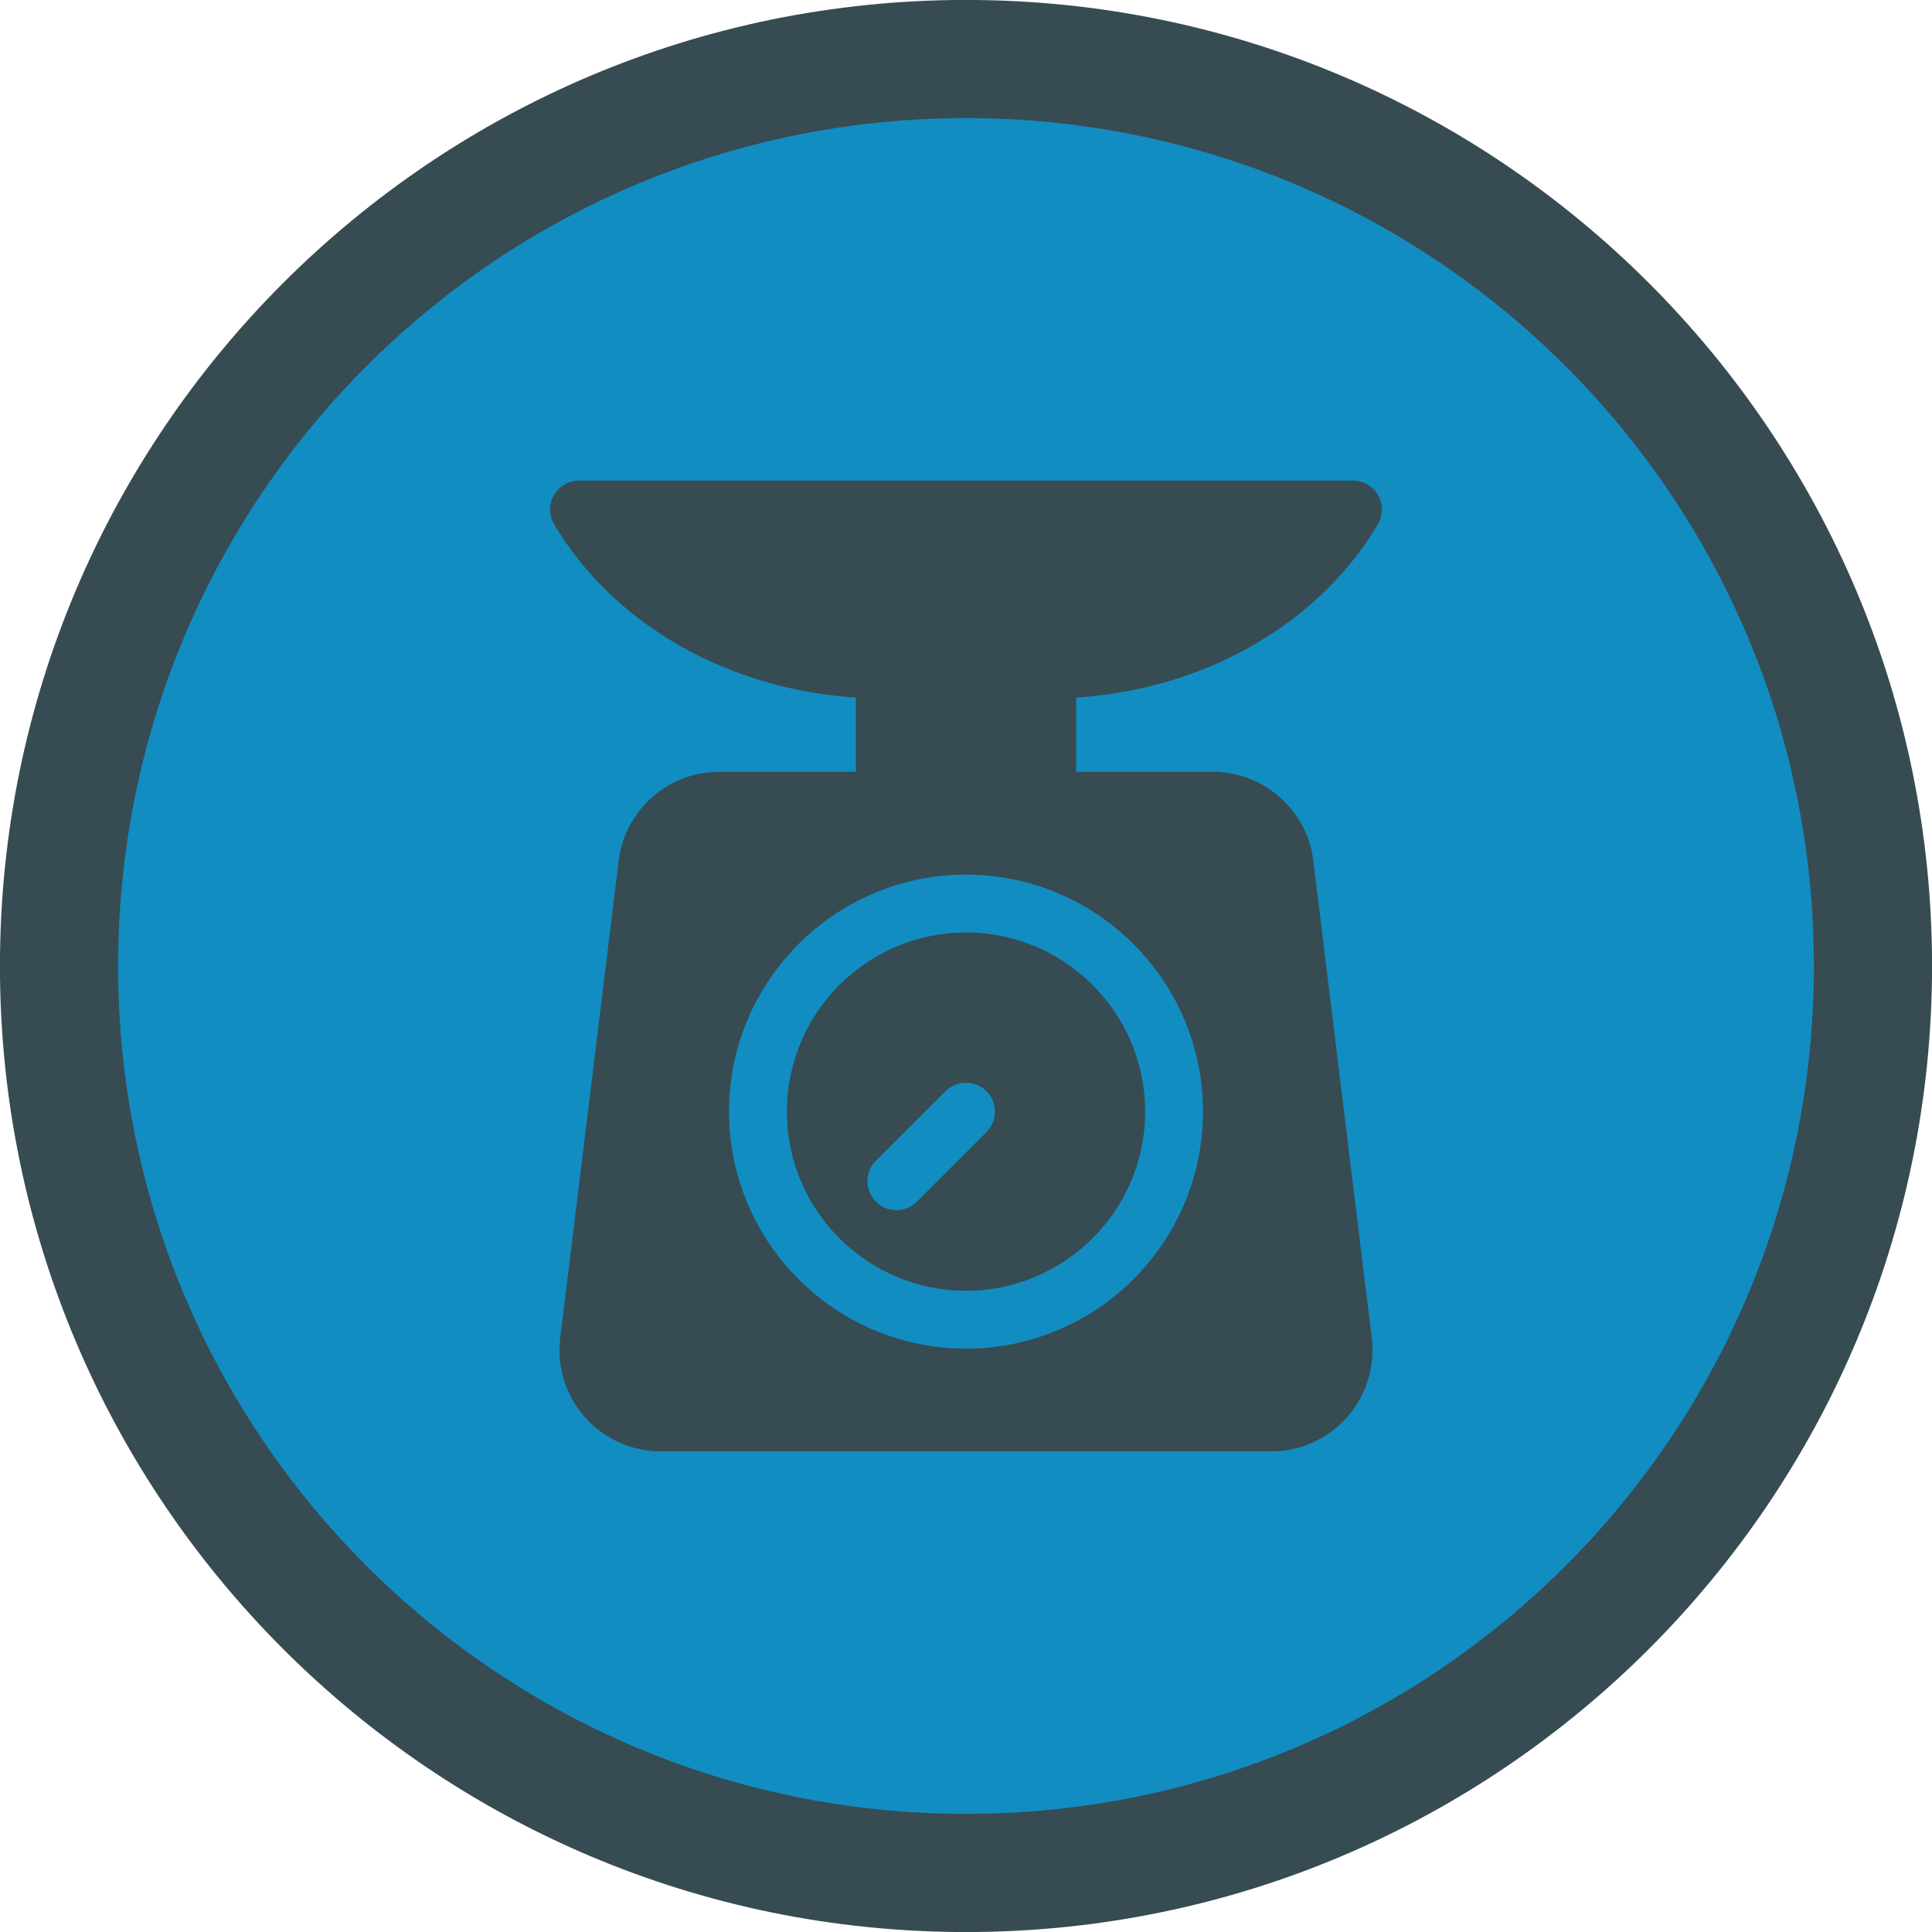 <?xml version="1.0" encoding="UTF-8"?>
<!DOCTYPE svg PUBLIC "-//W3C//DTD SVG 1.1//EN" "http://www.w3.org/Graphics/SVG/1.1/DTD/svg11.dtd">
<!-- Creator: CorelDRAW X7 -->
<svg xmlns="http://www.w3.org/2000/svg" xml:space="preserve" width="42px" height="42px" version="1.1" style="shape-rendering:geometricPrecision; text-rendering:geometricPrecision; image-rendering:optimizeQuality; fill-rule:evenodd; clip-rule:evenodd"
viewBox="0 0 149571 149571"
 xmlns:xlink="http://www.w3.org/1999/xlink">
 <defs>
  <style type="text/css">
   <![CDATA[
    .fil0 {fill:#128DC2}
    .fil2 {fill:#374B52}
    .fil1 {fill:#374B52;fill-rule:nonzero}
   ]]>
  </style>
 </defs>
 <g id="Layer_x0020_1">
  <circle class="fil0" cx="74785" cy="74787" r="70219"/>
  <path class="fil1" d="M74785 -4c20623,0 39320,8370 52863,21910l5 12 12 4c13540,13544 21910,32236 21910,52863 0,20623 -8370,39320 -21910,52863l-12 5 -5 12c-13543,13540 -32240,21910 -52863,21910 -20627,0 -39319,-8370 -52863,-21910l-4 -12 -12 -5c-13540,-13543 -21910,-32240 -21910,-52863 0,-20627 8370,-39319 21910,-52863l12 -4 4 -12c13544,-13540 32236,-21910 52863,-21910zm46420 28354c-11862,-11862 -28283,-19206 -46420,-19206 -18141,0 -34557,7344 -46419,19206l-16 16c-11862,11862 -19206,28278 -19206,46419 0,18142 7344,34558 19206,46420l16 16c11862,11862 28278,19206 46419,19206 18142,0 34558,-7344 46420,-19206l16 -16c11862,-11862 19206,-28283 19206,-46420 0,-18141 -7344,-34557 -19206,-46419l-16 -16z"/>
  <g id="_1297738361584">
   <path class="fil2" d="M96069 50470c4517,-2381 8185,-5796 10603,-9881 408,-694 417,-1552 17,-2250 -395,-702 -1140,-1131 -1943,-1131l-59921 0c-803,0 -1548,429 -1943,1131 -400,698 -391,1556 17,2246 2418,4089 6086,7504 10603,9885 3878,2040 8253,3247 12758,3533l0 5750 -10583 0c-3954,0 -7302,2961 -7781,6889l-4522 36926c-274,2229 425,4471 1909,6150 1489,1682 3630,2645 5872,2645l47261 0c2242,0 4382,-963 5871,-2645 1485,-1679 2183,-3921 1910,-6150l-4522 -36926c-479,-3928 -3827,-6889 -7781,-6889l-10583 0 0 -5750c4505,-286 8880,-1493 12758,-3533zm-2936 35588c0,10120 -8232,18351 -18348,18351 -10115,0 -18347,-8231 -18347,-18351 0,-10116 8232,-18347 18347,-18347 10116,0 18348,8231 18348,18347z"/>
   <path class="fil2" d="M74785 72190c-7646,0 -13867,6221 -13867,13868 0,7651 6221,13872 13867,13872 7647,0 13872,-6221 13872,-13872 0,-7647 -6225,-13868 -13872,-13868zm1586 15454l-5392 5388c-438,437 -1010,656 -1582,656 -576,0 -1148,-219 -1585,-656 -875,-875 -875,-2293 0,-3167l5392 -5389c875,-874 2292,-874 3167,0 871,875 871,2293 0,3168z"/>
  </g>
 </g>
</svg>
